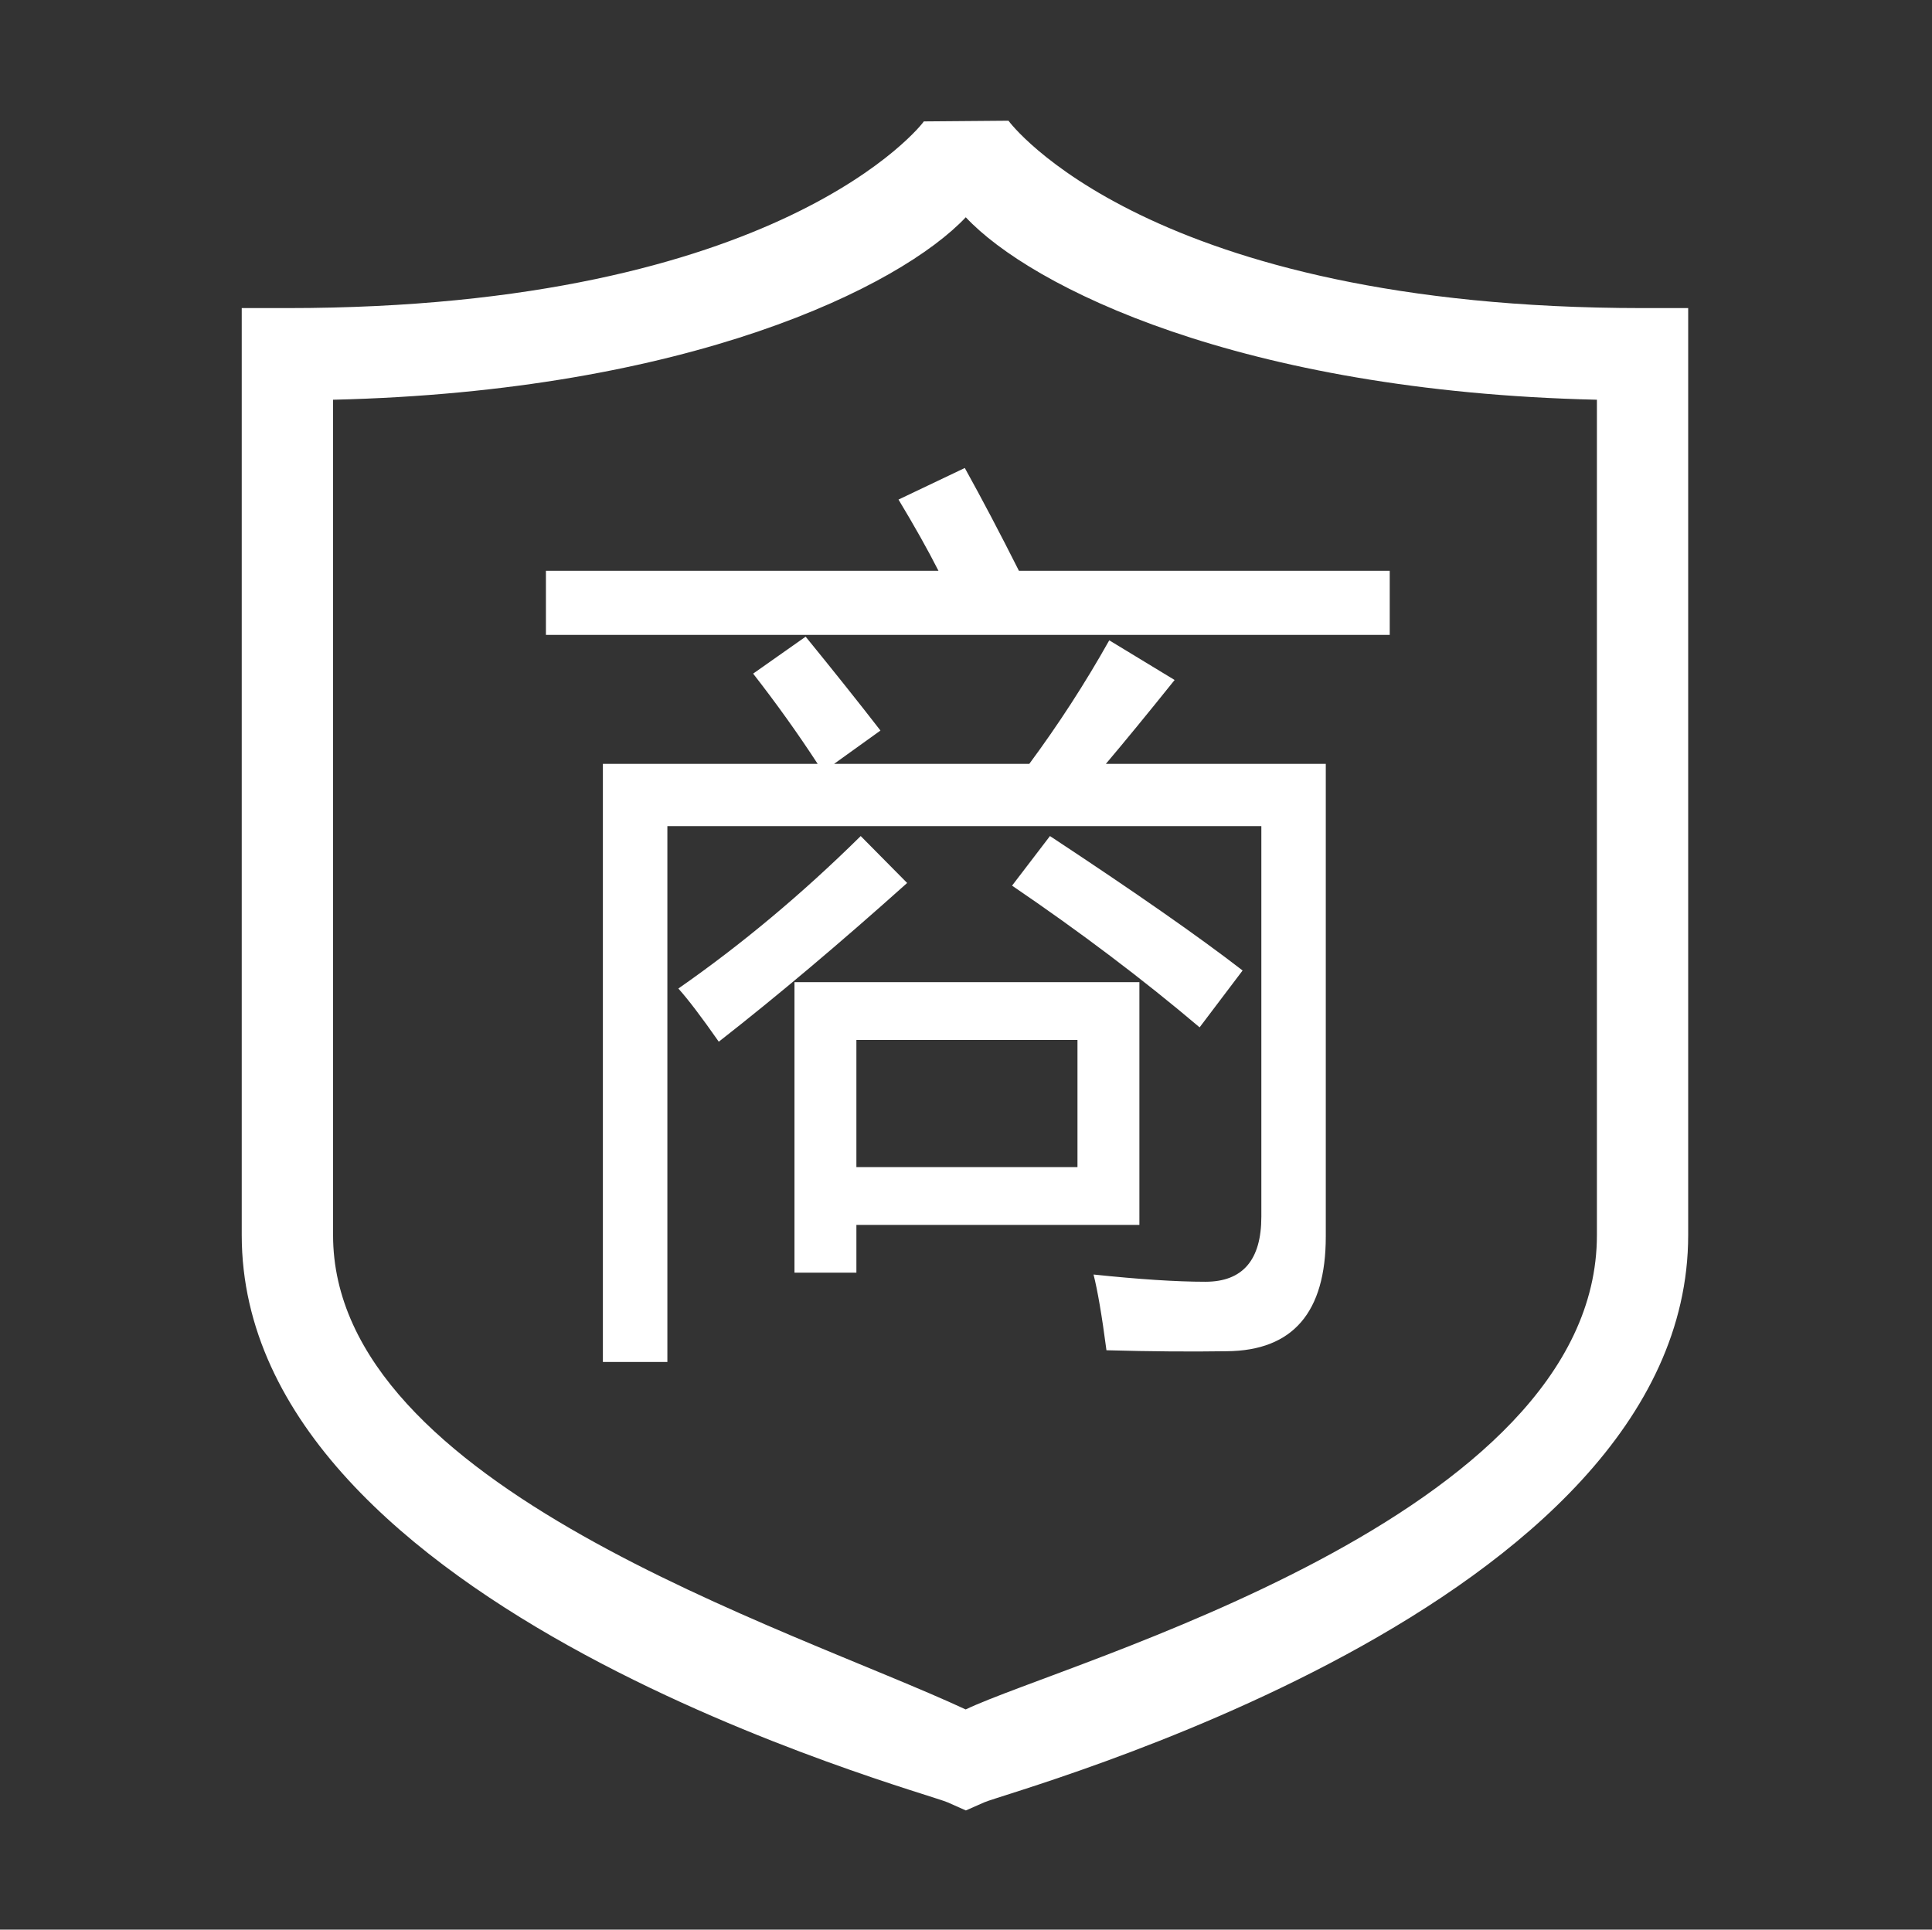 <?xml version="1.0" standalone="no"?><!DOCTYPE svg PUBLIC "-//W3C//DTD SVG 1.1//EN" "http://www.w3.org/Graphics/SVG/1.1/DTD/svg11.dtd"><svg t="1608974258607" class="icon" viewBox="0 0 1025 1024" version="1.1" xmlns="http://www.w3.org/2000/svg" p-id="4305" xmlns:xlink="http://www.w3.org/1999/xlink" width="200.195" height="200"><rect x="0" y="0" width="1025" height="1024" fill="#333333" stroke="none"/><defs><style type="text/css"></style></defs><path d="M871.443 163.49c-262.849 0-336.151-98.946-336.407-99.433l-44.9 0.369c-0.462 1.002-75.634 99.064-337.662 99.064L128.25 163.49l0 491.948c0 198.51 360.369 294.746 374.502 301.002l9.68 4.296 9.732-4.296c14.109-6.256 373.481-102.489 373.481-301.002L895.645 163.49 871.443 163.49zM847.22 655.439c0 150.037-281.857 226.393-334.889 251.697-94.149-43.788-335.629-118.114-335.629-251.697L176.703 212.122c188.861-4.403 300.926-59.987 335.681-96.824 34.576 36.915 145.413 92.422 334.837 96.824L847.22 655.439zM476.694 265.1c8.34 13.854 15.474 26.494 21.212 37.821L289.634 302.921l0 33.982 447.668 0 0-33.982L540.592 302.921c-10.042-19.951-19.618-38.153-28.73-54.579L476.694 265.1zM623.18 360.847l-34.678-21.058c-12.899 22.991-27.085 44.821-42.427 65.567L442.507 405.357l24.611-17.684c-11.87-15.344-25.126-31.923-39.697-49.816l-27.856 19.616c12.329 15.808 23.736 31.77 34.24 47.884L319.852 405.357l0 317.402 34.217 0L354.069 438.387l315.123 0 0 207.293c0 22.988-9.91 34.498-29.681 34.498-15.526 0-35.322-1.315-59.342-3.836 2.112 8.289 4.429 21.7 6.849 40.187 23.735 0.669 45.049 0.799 63.896 0.516 34.986-0.31 52.467-20.595 52.467-60.835L703.381 405.358 586.701 405.358C596.559 393.695 608.739 378.866 623.18 360.847zM456.642 443.664c-31.051 30.663-63.303 57.618-96.75 80.913 5.179 5.768 12.333 15.162 21.447 28.216 30.995-24.223 64.31-52.311 99.939-84.234L456.642 443.664zM659.25 515.003c-23.12-17.892-57.18-41.653-102.206-71.338l-20.107 26.314c36.197 24.612 69.354 49.656 99.503 75.196L659.25 515.003zM604.488 521.204 421.499 521.204l0 154.159 32.851 0 0-25.356 150.143 0L604.492 521.204 604.488 521.204 604.488 521.204zM571.64 619.343 454.348 619.343l0-67.477 117.292 0L571.64 619.343z" p-id="4306" fill="#ffffff"></path></svg>